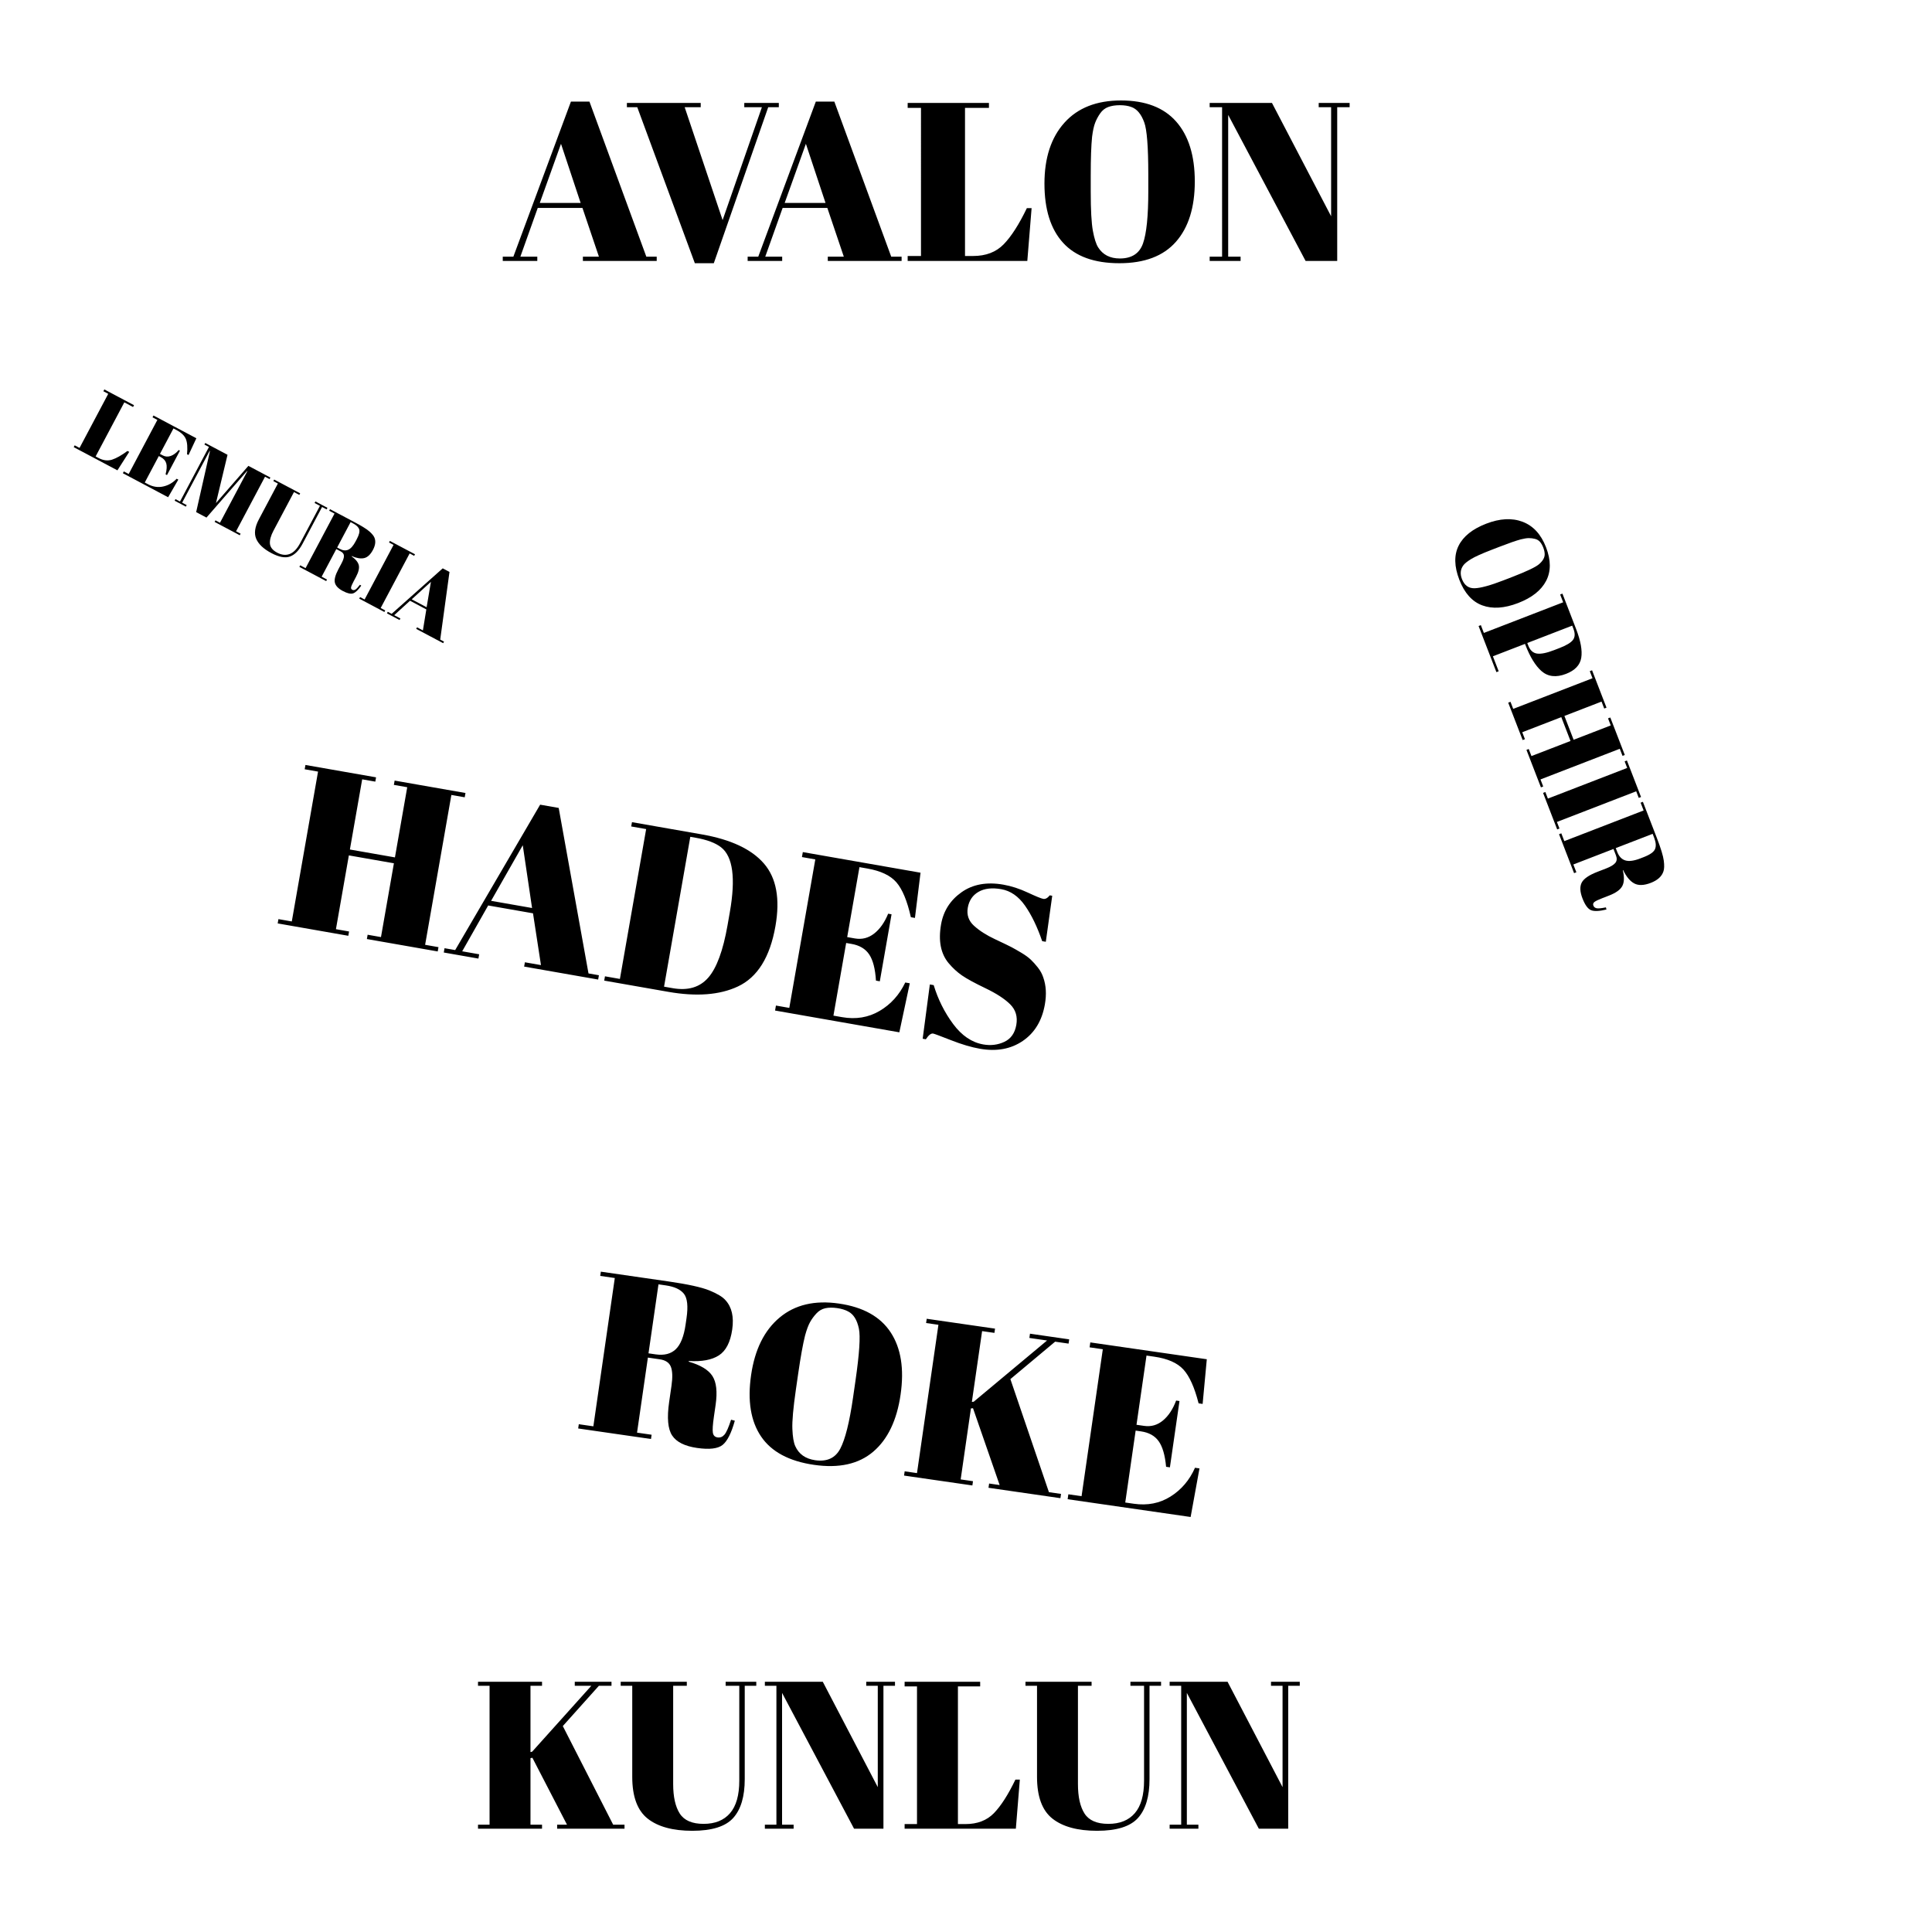 <svg xmlns="http://www.w3.org/2000/svg" viewBox="0 0 9500 9500">
  <path fill="none" d="M0 0h9500v9500H0z"/>
  <path d="M2945.01 1262.1l-81.03-239.75H2644.2l-85.47 239.75h83.25v21.09h-169.83v-21.09h52.17l283.05-762.56h91.03l279.72 762.56h51.06v21.09H2866.2v-21.09h78.81zm-186.47-555L2654.2 997.93h200.91l-96.57-290.83zM3553.2 1082.29l193.14-555h-86.58V506.2h169.83v21.09h-52.17l-267.5 767h-93.25l-283.05-767h-51.06V506.2h362.97v21.09h-78.81l186.48 555zM4149.19 1262.1l-81.03-239.75h-219.78l-85.47 239.75h83.25v21.09h-169.83v-21.09h52.17l283.05-762.56h91.03l279.72 762.56h51.06v21.09h-362.98v-21.09h78.81zm-186.47-555l-104.34 290.83h200.91l-96.57-290.83zM4463.2 506.19h399.59v24.42h-117.66v728.16h39.95c62.91 0 113.03-19.23 150.41-57.72 37.38-38.47 75.3-97.67 113.78-177.59h23.31l-21.09 259.73h-588.3v-24.42h65.48V530.61h-65.48v-24.42zM5504.29 1294.29c-123.59 0-215.91-33.48-276.95-100.45s-91.56-163.91-91.56-290.81 32.73-226.81 98.23-299.7C5299.49 530.45 5392.18 494 5512.06 494s210.34 34.59 271.39 103.78 91.58 167.42 91.58 294.7-30.91 226.08-92.69 296.38-154.47 105.43-278.05 105.43zm142.08-354.08v-82.14c0-135.42-6.67-220.89-19.98-256.42-14.8-40.69-35.89-65.84-63.27-75.47-15.55-5.92-34.42-8.89-56.61-8.89-22.2 0-41.27 2.97-57.17 8.89s-29.05 16.28-39.41 31.08c-10.36 14.81-18.69 30.34-24.97 46.62-6.3 16.28-11.3 39.22-14.98 68.81-4.44 42.92-6.66 106.19-6.66 189.81v79.92c0 90.28 3.52 154.48 10.55 192.59s15.72 65.3 26.08 81.58c22.94 36.27 58.45 54.39 106.56 54.39 58.45 0 96.38-24.59 113.77-73.81s26.09-134.87 26.09-256.96zM6575.31 527.29v755.91H6419.9l-380.73-718.17v697.08h61.05v21.09h-152.06v-21.09h61.05V527.29h-61.05V506.2h306.36l290.83 557.22V527.29h-61.06V506.2h152.08v21.09h-61.06z"/>
  <g>
    <path d="M513.08 1914.94l145.95 77.44-4.73 8.92-42.97-22.8-141.11 265.95 14.6 7.74c22.97 12.19 45.01 14.88 66.12 8.06 21.1-6.81 46.43-21.09 75.97-42.82l8.51 4.52-58.04 90.78-214.87-114.01 4.73-8.92 23.92 12.69 141.11-265.95-23.92-12.69 4.73-8.91zM754.71 2043.14L965.53 2155l-38.54 82.42-7.3-3.87c3.13-33.32 1.17-58.35-5.88-75.08-7.06-16.73-22.61-31.48-46.67-44.24l-14.19-7.53-66.47 125.27 13.78 7.31c12.7 6.74 25.92 7.61 39.66 2.6 13.74-5 26.67-14.69 38.79-29.04l6.08 3.23-63.67 120-6.89-3.66c5.89-22.85 7-40.79 3.35-53.81-3.66-13.02-12.65-23.34-26.97-30.93l-9.73-5.16-69.05 130.14 15.41 8.17c24.86 13.19 49.96 16.98 75.28 11.37 25.32-5.61 47.39-18.32 66.21-38.13l8.11 4.3-50.14 86.66-222.57-118.09 4.73-8.92 23.92 12.69 141.11-265.95-23.92-12.69 4.74-8.92zM1221.34 2290.73l108.25 57.43-4.09 7.7-22.3-11.83-142.4 268.39 22.3 11.83-4.09 7.7-123.65-65.61 4.09-7.7 22.3 11.83 134.44-253.39-1.62-.86-199.34 228.82-50.68-26.89 67.82-300.16-1.62-.86-135.09 254.6 22.3 11.83-4.09 7.7-55.14-29.25 4.09-7.7 22.3 11.83 142.4-268.39-22.3-11.83 4.09-7.7 109.46 58.08-56.86 237.4 159.43-182.97zM1327.27 2673.21c1.49 17.76 13.31 32.52 35.48 44.28 22.16 11.76 42.84 13.9 62.05 6.43 19.2-7.48 36.26-25.26 51.18-53.38l97.23-183.25-26.35-13.98 4.09-7.7 59.19 31.41-4.09 7.7-22.3-11.83-95.72 180.41c-17.78 33.52-38.49 54.57-62.09 63.17-23.62 8.6-54.27 2.9-91.98-17.11-37.7-20-62.33-43.11-73.88-69.33-11.55-26.21-7.21-58.38 13.01-96.49l93.36-175.95-22.3-11.83 4.09-7.7 127.71 67.76-4.09 7.7-26.35-13.98-100.67 189.74c-13.2 24.86-19.05 46.17-17.57 63.93zM1675.17 2711.28l-21.49-11.4-72.06 135.81 26.35 13.98-4.09 7.7-131.76-69.91 4.09-7.7 26.35 13.98 142.4-268.39-26.35-13.98 4.09-7.7 122.44 64.96c35.13 18.64 59.1 33.69 71.9 45.16 12.79 11.46 20.8 21.34 24.02 29.63 7.38 17.42 4.97 37.63-7.21 60.6-12.19 22.98-26.58 36.38-43.16 40.22-16.59 3.85-37.01.55-61.25-9.9l-.65 1.22c20.31 14.59 32.14 29.18 35.49 43.77 3.34 14.59-1.22 33.64-13.7 57.16l-11.4 21.49c-7.46 14.06-11.74 23.91-12.83 29.56-1.1 5.65.79 9.77 5.66 12.35s9.9 2.4 15.1-.56c5.2-2.95 12.82-10.94 22.85-23.98l6.46 4.47c-15.17 21.4-28.54 34.04-40.13 37.94-11.59 3.89-28.47-.04-50.63-11.8-22.17-11.76-35.15-25.31-38.95-40.67-3.81-15.35 1.89-37.35 17.1-66l15.7-29.6c8.03-15.13 11.94-27.25 11.76-36.36-.19-9.1-5.56-16.45-16.1-22.05zm48.85-143.97l-66.25 124.87 12.97 6.88c15.41 8.17 29.33 9.5 41.79 3.99 12.45-5.52 24.34-18.95 35.67-40.3l6.24-11.76c11.33-21.35 15.24-37.38 11.73-48.07-3.51-10.69-13.1-20.2-28.77-28.51l-13.38-7.1zM1917.03 2659.84l123.65 65.61-4.09 7.7-22.3-11.83-142.4 268.39 22.3 11.83-4.09 7.7-123.65-65.61 4.09-7.7 22.3 11.83 142.4-268.39-22.3-11.83 4.09-7.7zM2079.47 3099.84l16.87-103.27-80.27-42.59-77.68 71.01 30.41 16.13-4.09 7.7-62.03-32.91 4.09-7.7 19.05 10.11 251.16-223.67 33.24 17.64-45.61 332.73 18.65 9.9-4.09 7.7-132.57-70.34 4.09-7.7 28.78 15.26zm39.44-238.84l-94.47 86 73.38 38.93 21.09-124.93z"/>
  </g>
  <g>
    <path d="M7175.82 2850.87c-25.34-65.58-26.51-121.42-3.49-167.55 23.01-46.13 68.19-82.2 135.54-108.23 67.34-26.02 127.06-29.13 179.17-9.33 52.1 19.81 90.45 61.51 115.03 125.12s24.77 118.71.58 165.29c-24.2 46.59-70.07 82.93-137.6 109.02-67.54 26.1-126.3 29.96-176.27 11.59-49.96-18.36-87.62-60.33-112.96-125.91zm217.03 2.79l43.59-16.84c71.86-27.77 115.85-48.83 131.96-63.18 18.55-16.2 27.58-32.55 27.08-49.05-.05-9.46-2.34-20.08-6.9-31.86-4.55-11.78-10.03-21.29-16.43-28.51-6.41-7.23-14.6-12.08-24.57-14.54-9.99-2.47-19.94-3.7-29.86-3.69-9.93 0-23.13 2.05-39.59 6.16-23.69 6.45-57.72 18.24-102.08 35.39l-42.41 16.39c-47.91 18.51-81.25 33.54-100.03 45.09-18.79 11.54-31.44 21.73-37.94 30.57-14.54 19.6-16.88 42.17-7.01 67.7 11.98 31.01 32.81 46.1 62.5 45.24 29.66-.89 76.9-13.83 141.69-38.87zM7682.78 2918.97l66.92 173.17c22.91 59.29 31.44 106.76 25.59 142.43-5.85 35.65-30.77 61.99-74.75 78.98-48.69 18.82-89.09 14.12-121.2-14.09-29.63-26.46-55.91-69.34-78.82-128.63l-1.82-4.71-157.85 61 28.45 73.63-11.19 4.32-87.63-226.77 11.19-4.32 14.79 38.29 389.92-150.68-14.79-38.29 11.19-4.33zm47.99 157.46l-220.88 85.36 4.78 12.37c9.1 23.56 23.44 36.74 43.04 39.55 19.58 2.81 47.44-2.76 83.57-16.73l28.27-10.93c33.37-12.9 55.11-26.15 65.2-39.75 10.08-13.61 10.81-31.59 2.16-53.98l-6.14-15.89zM7828.45 3295.92l71.02 183.77-11.19 4.32-13.2-34.16-182.59 70.56 45.3 117.21 182.59-70.56-13.43-34.75 11.19-4.32 71.24 184.36-11.19 4.32-13.43-34.75-389.92 150.68 13.43 34.75-11.19 4.32-71.24-184.36 11.19-4.32 13.43 34.75 192.01-74.2-45.29-117.21-192.01 74.2 13.2 34.16-11.19 4.32-71.02-183.77 11.19-4.32 13.43 34.75L7830.69 3335l-13.43-34.75 11.19-4.33zM7999.84 3739.43l69.42 179.64-11.19 4.32-12.52-32.39-389.92 150.68 12.52 32.39-11.19 4.32-69.42-179.64 11.19-4.32 12.52 32.39 389.92-150.68-12.52-32.39 11.19-4.32zM7945.82 4205.75l-12.06-31.22-197.31 76.25 14.79 38.28-11.19 4.32-73.97-191.42 11.19-4.32 14.79 38.28 389.92-150.68-14.79-38.28 11.19-4.32 68.74 177.88c19.72 51.04 31.07 88.29 34.04 111.74 2.97 23.45 2.38 40.93-1.73 52.46-8.03 24.77-28.74 43.6-62.11 56.5-33.38 12.9-60.42 13.87-81.12 2.92-20.71-10.95-38.96-32.78-54.76-65.49l-1.77.68c7.96 33.48 7.11 59.3-2.55 77.48-9.68 18.18-31.59 33.87-65.75 47.07l-31.22 12.06c-20.42 7.89-33.75 14.28-39.98 19.17-6.24 4.88-7.99 10.87-5.25 17.94 2.73 7.07 8.13 11.41 16.21 13.03 8.07 1.62 23.19.18 45.37-4.33l2.69 10.47c-35.05 8.57-60.35 9.67-75.91 3.27-15.56-6.4-29.56-25.7-42-57.89-12.44-32.2-13.73-57.99-3.84-77.38 9.88-19.39 35.63-37.12 77.26-53.21l43-16.62c21.99-8.5 36.98-17.57 45-27.2 7.98-9.65 9.03-22.13 3.12-37.44zm180.54-105.65l-181.41 70.11 7.28 18.85c8.65 22.38 21.92 36.31 39.85 41.8 17.91 5.49 42.38 2.24 73.41-9.75l17.08-6.6c31.01-11.99 49.53-25.12 55.52-39.39 5.99-14.28 4.58-32.81-4.21-55.57l-7.52-19.45z"/>
  </g>
  <g>
    <path d="M1501.91 3761.46l347.27 60.83-3.7 21.15-64.56-11.31-60.44 345.04 221.5 38.8 60.44-345.04-65.67-11.5 3.7-21.15 348.38 61.03-3.7 21.15-65.67-11.5-129.07 736.84 65.67 11.5-3.7 21.15-348.38-61.03 3.7-21.15 65.67 11.5 63.56-362.85-221.5-38.8-63.56 362.85 64.56 11.31-3.7 21.15-347.27-60.83 3.7-21.15 65.67 11.5 129.07-736.84-65.67-11.5 3.7-21.15zM2660.01 4745.58l-39.13-254.65-220.38-38.6-127.82 225.4 83.48 14.62-3.7 21.15-170.3-29.83 3.7-21.15 52.31 9.16 417.78-714.95 91.27 15.99 146.53 813.8 51.21 8.97-3.7 21.15-363.96-63.75 3.7-21.15 79.01 13.84zm-89.51-589.29l-155.71 273.29 201.46 35.29-45.75-308.58zM3812.98 4554.05c-26.78 152.86-88.48 251.81-185.07 296.83-89.15 41.74-203.1 50.46-341.86 26.16l-314.99-55.18 3.7-21.15 73.46 12.87 129.07-736.84-73.46-12.87 3.71-21.15 343.93 60.25c142.46 24.95 244.21 72.81 305.24 143.52 61.03 70.73 79.79 173.26 56.27 307.56zm-547.71 297.55l42.29 7.41c74.95 13.13 133.2-4 174.79-51.41 41.57-47.4 73.28-133.44 95.12-258.1l11.31-64.55c29.25-166.96 14.94-273.1-42.89-318.41-27.57-21.64-69.17-37.35-124.82-47.1l-26.72-4.68-129.08 736.84zM3947.64 4189.88l578.78 101.38-27.48 222.33-20.02-3.51c-18.05-80.4-41.7-137.51-70.96-171.31-29.26-33.81-76.91-56.49-142.95-68.06l-38.95-6.82-60.25 343.93 37.85 6.63c34.88 6.11 66.48-1.92 94.85-24.11 28.35-22.19 51.25-54.7 68.72-97.53l16.68 2.92-57.71 329.47-18.92-3.31c-3.61-57.99-14.66-100.84-33.13-128.55-18.46-27.71-47.36-45.02-86.69-51.91l-26.72-4.68-62.59 357.29 42.29 7.41c68.27 11.96 129.9 1.74 184.91-30.7s97.01-78.99 126.01-139.7l22.25 3.9-51.42 241.09L3811.14 4969l4.29-24.49 65.67 11.5 127.9-730.16-65.67-11.5 4.31-24.47zM4834.88 5135.72c37.09 6.5 71.69 2.25 103.76-12.79 32.08-15.04 51.67-42.76 58.75-83.2s-2.89-74.13-29.92-101.04-67.53-53.31-121.5-79.21c-53.97-25.89-92.72-47.01-116.23-63.38-23.53-16.35-45.1-36.2-64.71-59.53-39.26-46.63-51.79-110.39-37.62-191.28 11.57-66.04 45.06-118.68 100.5-157.92s123.97-51.71 205.6-37.41c39.32 6.89 79.32 19.83 119.96 38.8 40.65 18.99 66.17 29.37 76.56 31.19 10.39 1.82 20.97-3.97 31.72-17.38l12.25 2.15-31.6 226.21-17.81-3.12c-24.31-70.79-52.53-129.08-84.66-174.87-32.15-45.78-71.03-72.67-116.66-80.67-45.63-7.99-82.91-3.63-111.84 13.1-28.94 16.73-46.49 42.73-52.67 77.97-6.17 35.25 4.1 64.96 30.85 89.14 26.73 24.19 60.95 46.05 102.66 65.59 41.69 19.55 69.01 32.74 81.96 39.59 12.95 6.87 28.94 15.98 47.99 27.35s34.3 22.46 45.79 33.26c11.5 10.8 23.34 23.96 35.53 39.49 12.19 15.52 21.02 31.79 26.45 48.79 13.8 39.14 16.41 83.19 7.83 132.16-14.04 80.14-50.37 140.11-108.96 179.94s-128.71 52.6-210.34 38.3c-42.29-7.41-89.74-21.46-142.33-42.13-52.6-20.68-81.85-31.55-87.77-32.59-10.4-1.82-22.37 7.55-35.91 28.12l-15.58-2.73 35.26-266.86 18.93 3.32c21.33 70.28 53.2 133.99 95.58 191.12 42.39 57.14 91.79 90.64 148.18 100.52z"/>
  </g>
  <g>
    <path d="M3244.18 6683.96l-58.38-8.44-53.34 369.02 71.6 10.35-3.02 20.92-358.01-51.75 3.02-20.92 71.62 10.35 105.4-729.23-71.62-10.35 3.02-20.92 332.68 48.09c95.46 13.8 162.49 28.56 201.08 44.25 38.59 15.7 64.95 31.68 79.09 47.96 31.1 33.73 42.15 81.82 33.13 144.24-9.02 62.43-30.91 104.81-65.61 127.16-34.71 22.36-84.01 31.52-147.91 27.53l-.48 3.31c58.31 16.69 97.25 40.31 116.83 70.88 19.56 30.57 24.74 77.79 15.5 141.67l-8.44 58.38c-5.52 38.2-7.23 64.19-5.09 78 2.12 13.81 9.8 21.66 23.02 23.57 13.21 1.91 24.55-2.62 34.02-13.63 9.45-11.01 20.3-35.49 32.55-73.46l18.41 4.9c-17.1 61.26-37.28 101.08-60.56 119.46-23.27 18.36-65.02 23.2-125.24 14.5s-100.96-29.02-122.21-60.95c-21.24-31.93-26.24-86.82-14.99-164.67l11.62-80.41c5.94-41.12 4.96-72-2.92-92.64-7.88-20.63-26.13-33.03-54.77-37.17zm-6.32-368.65l-49.04 339.27 35.24 5.09c41.85 6.05 74.74-2.32 98.65-25.1 23.91-22.78 40.06-63.17 48.45-121.19l4.62-31.95c8.38-58.01 4.19-97.78-12.56-119.32-16.75-21.54-46.43-35.4-89.02-41.55l-36.34-5.25zM4002.79 7202.95c-122.63-17.73-209.44-64.18-260.42-139.41s-67.36-175.8-49.15-301.74c18.2-125.94 65.02-220.37 140.48-283.32 75.44-62.95 172.65-85.83 291.61-68.63 118.97 17.2 203.78 64.5 254.44 141.92 50.67 77.42 66.87 179.28 48.61 305.6s-63.09 219.92-134.49 280.82c-71.43 60.9-168.45 82.48-291.08 64.76zm191.79-331.02l11.78-81.51c19.42-134.38 25.06-220.15 16.95-257.32-8.85-42.52-26.18-70.5-51.96-83.98-14.58-8.11-32.89-13.75-54.91-16.94-22.04-3.19-41.37-2.98-58.01.61s-31.16 11.99-43.55 25.2c-12.41 13.2-22.89 27.43-31.47 42.67-8.58 15.26-16.82 37.31-24.75 66.14-10.57 41.97-21.84 104.43-33.83 187.42l-11.46 79.32c-12.95 89.6-18.68 153.8-17.17 192.63 1.51 38.83 6.24 67.07 14.2 84.7 17.56 39.28 50.21 62.36 97.94 69.26 58.01 8.38 99.17-10.58 123.49-56.92 24.32-46.34 45.24-130.1 62.75-251.28zM4556.8 6484.59l335.98 48.56-3.02 20.92-60.59-8.76-50.31 348.09 9.13-.92 360.63-300.99-87.02-12.58 3.02-20.92 192.76 27.86-3.02 20.92-66.09-9.55-220.02 184.12 189.53 555.94 59.49 8.6-3.02 20.92-353.61-51.11 3.02-20.92 51.77 7.48-130.96-377.67-10.23.76-50.47 349.2 60.59 8.76-3.02 20.92-335.98-48.56 3.02-20.92 60.59 8.76 105.4-729.23-60.59-8.76 3.02-20.92zM5361.27 6600.87l572.81 82.79-20.52 219.7-19.83-2.87c-20.13-78.62-45.1-134.16-74.89-166.58-29.8-32.41-77.38-53.35-142.73-62.8l-38.55-5.57-49.2 340.37 37.45 5.41c34.52 4.99 65.39-3.84 92.67-26.52 27.26-22.68 48.84-55.35 64.77-98.04l16.53 2.39-47.13 326.06-18.73-2.71c-5.26-57-17.4-98.85-36.39-125.59-19-26.74-47.96-42.93-86.89-48.55l-26.43-3.82-51.11 353.61 41.86 6.05c67.55 9.76 127.93-2.13 181.14-35.67 53.21-33.55 93.18-80.62 119.94-141.23l22.04 3.19-43.53 238.87-604.75-87.41 3.5-24.23 65 9.39 104.45-722.62-65-9.39 3.52-24.23z"/>
  </g>
  <g>
    <path d="M2350.49 8269.62h314.77v19.61h-56.77v326.11l8.27-2.06 291.02-324.05h-81.53v-19.61h180.61v19.61h-61.92l-177.5 198.16 247.67 485.03h55.73v19.61h-331.28v-19.61h48.52l-170.28-329.2-9.3 2.06v327.14h56.77v19.61H2350.5v-19.61h56.77v-683.19h-56.77v-19.61zM3342.62 8917.73c21.67 33.72 60.72 50.56 117.14 50.56 56.41 0 99.75-17.53 130.03-52.62 30.27-35.09 45.41-88.41 45.41-159.97v-466.47h-67.08v-19.61h150.67v19.61h-56.77v459.25c0 85.31-18.92 148.95-56.77 190.92s-104.75 62.94-200.72 62.94-169.25-19.94-219.81-59.84-75.84-108.36-75.84-205.38v-447.89h-56.77v-19.61h325.08v19.61h-67.08v482.98c.01 63.3 10.84 111.8 32.51 145.52zM4344.04 8289.23v702.8h-144.47l-353.98-667.7v648.09h56.77v19.61h-141.39v-19.61h56.77v-683.19h-56.77v-19.61h284.83l270.39 518.06v-498.45h-56.77v-19.61h141.39v19.61h-56.77zM4448.15 8269.62h371.52v22.7h-109.39v677h37.16c58.47 0 105.08-17.88 139.83-53.66s70-90.81 105.78-165.12h21.67l-19.61 241.48h-546.95v-22.7h60.89v-677h-60.89v-22.7zM5332.97 8917.73c21.67 33.72 60.72 50.56 117.14 50.56 56.41 0 99.75-17.53 130.03-52.62 30.27-35.09 45.41-88.41 45.41-159.97v-466.47h-67.08v-19.61h150.67v19.61h-56.77v459.25c0 85.31-18.92 148.95-56.77 190.92s-104.75 62.94-200.72 62.94-169.25-19.94-219.81-59.84-75.84-108.36-75.84-205.38v-447.89h-56.77v-19.61h325.08v19.61h-67.08v482.98c.01 63.3 10.84 111.8 32.51 145.52zM6334.4 8289.23v702.8h-144.47l-353.98-667.7v648.09h56.77v19.61h-141.39v-19.61h56.77v-683.19h-56.77v-19.61h284.83l270.39 518.06v-498.45h-56.77v-19.61h141.39v19.61h-56.77z"/>
  </g>
</svg>